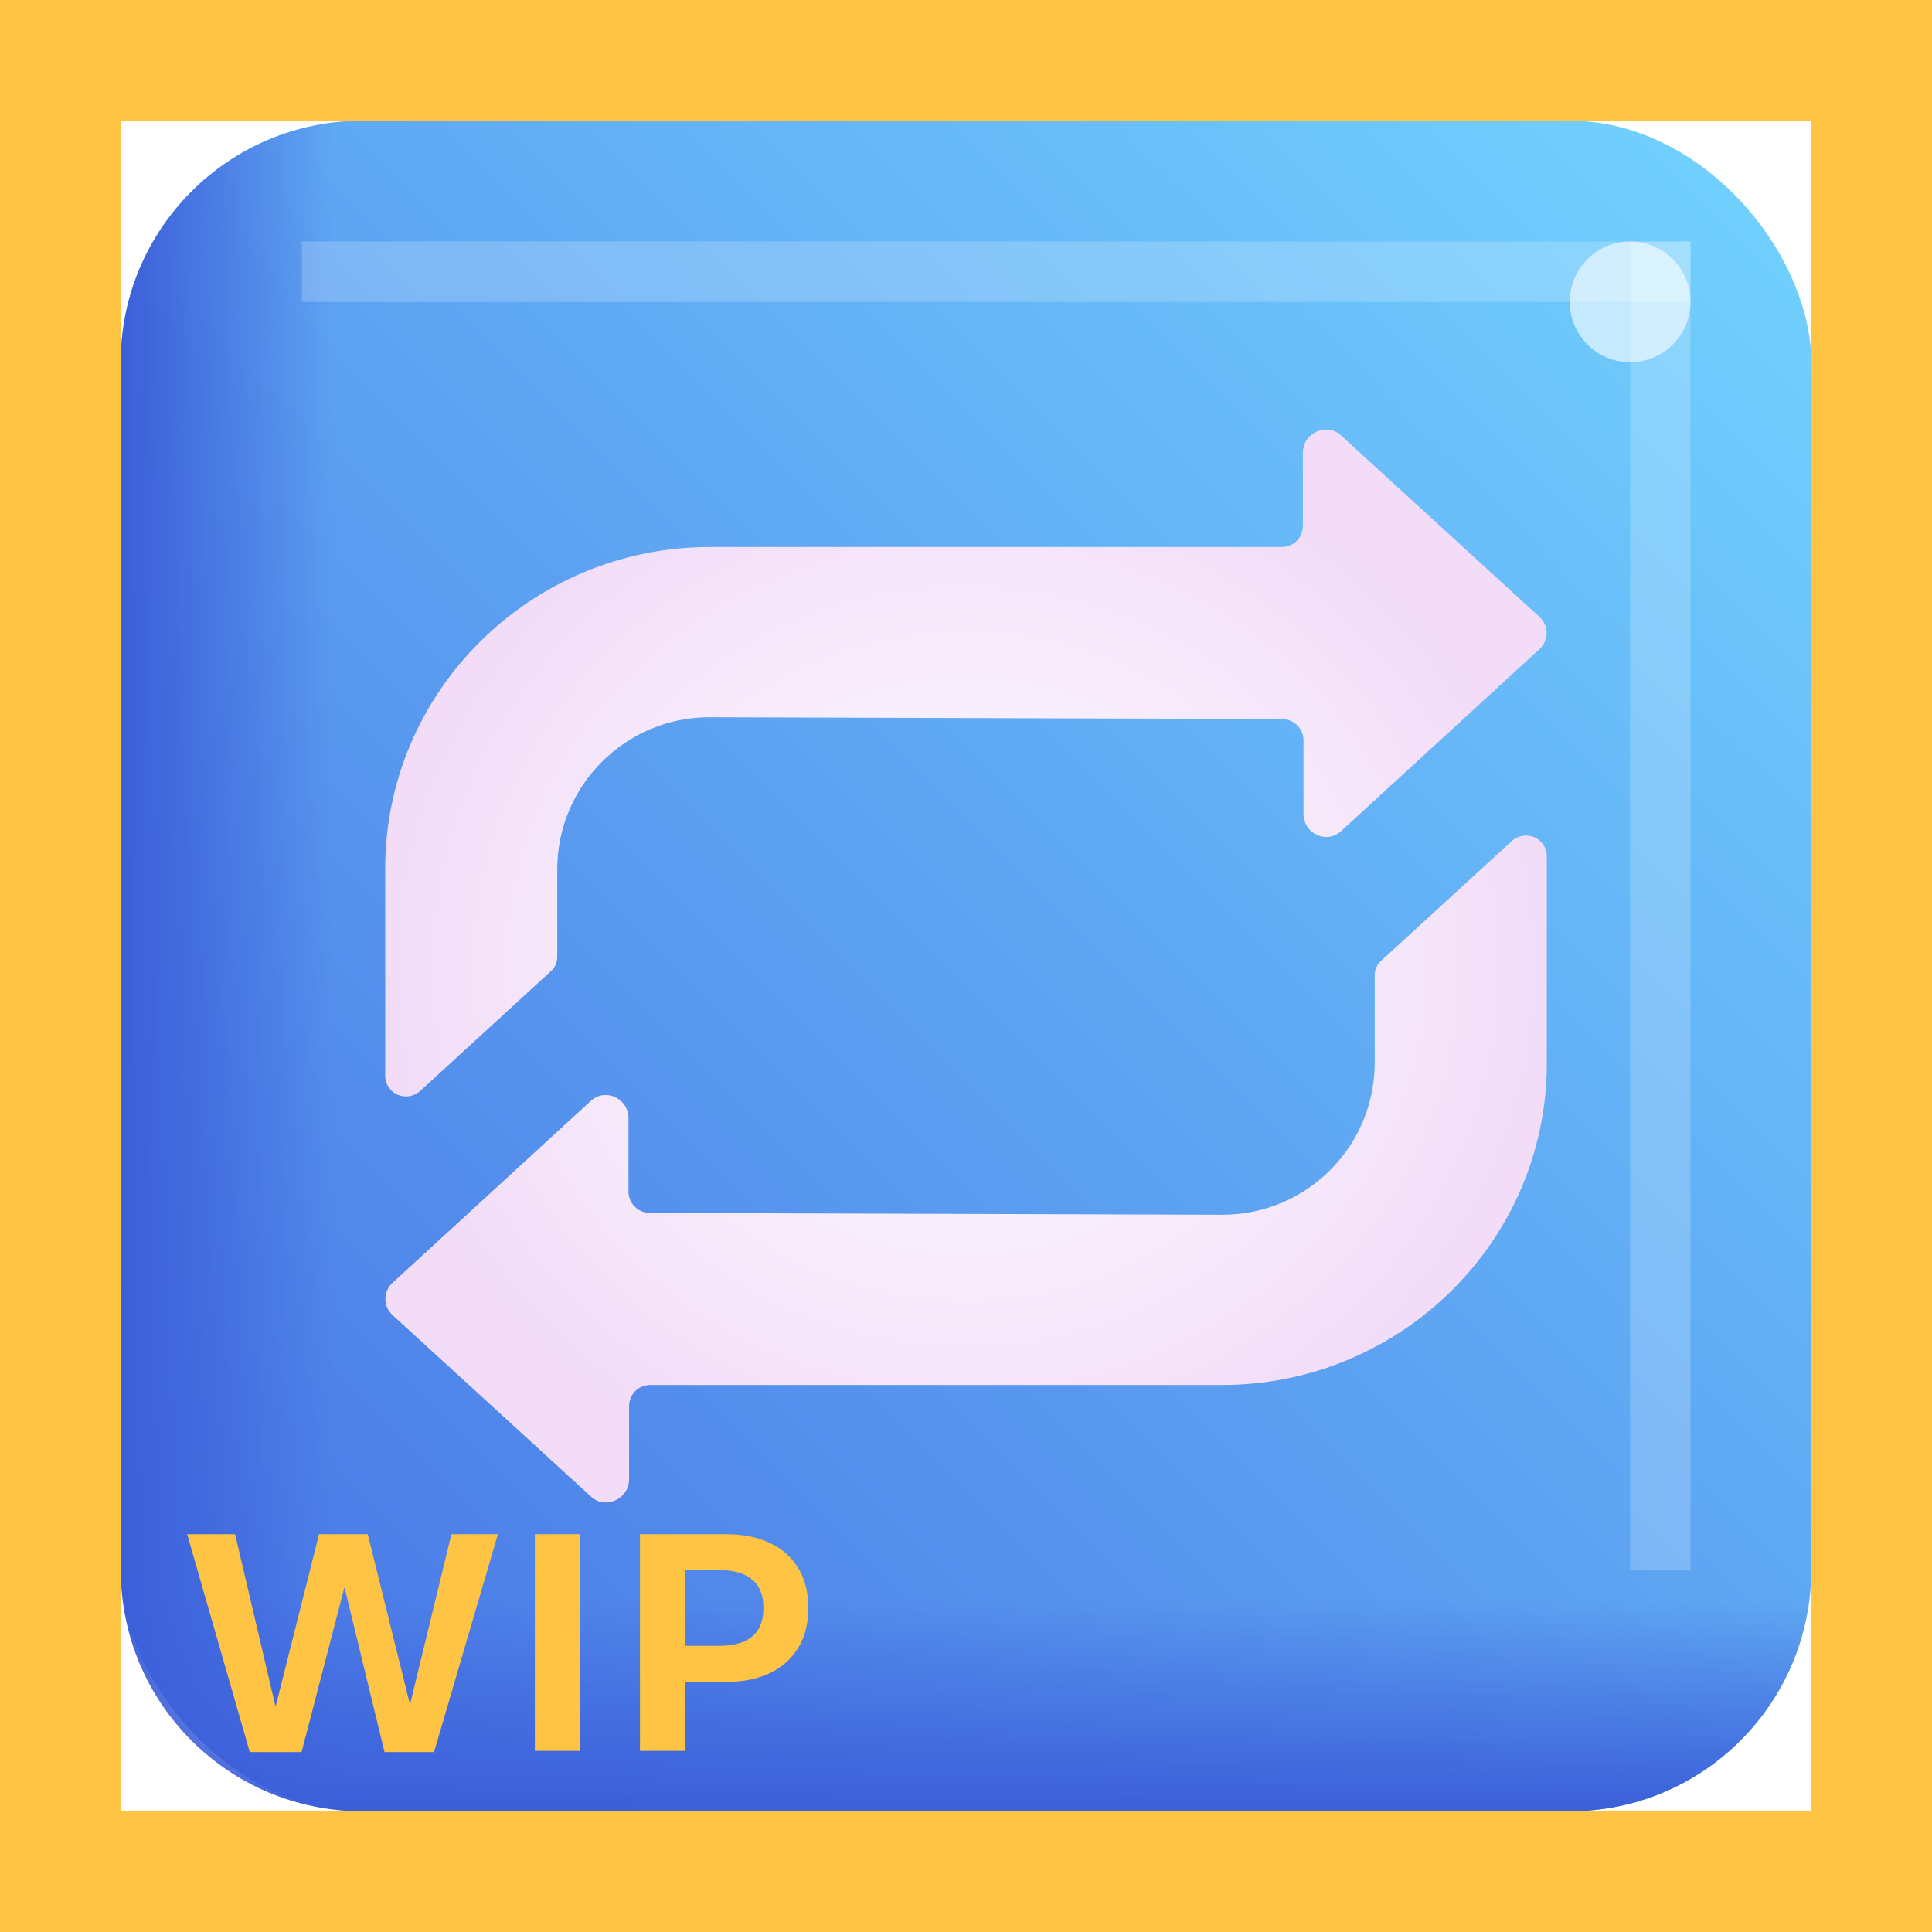 <svg width="32" height="32" viewBox="0 0 32 32" fill="none" xmlns="http://www.w3.org/2000/svg">
<rect x="2" y="2" width="28" height="28" rx="4" fill="url(#paint0_linear_4_1199)"/>
<path d="M2 26H30V26C30 28.209 28.209 30 26 30H6C3.791 30 2 28.209 2 26V26Z" fill="url(#paint1_linear_4_1199)"/>
<path d="M6 2L6 30V30C3.791 30 2 28.209 2 26L2 6C2 3.791 3.791 2 6 2V2Z" fill="url(#paint2_linear_4_1199)"/>
<g opacity="0.2" filter="url(#filter0_f_4_1199)">
<rect x="5" y="4" width="23" height="1" fill="white"/>
</g>
<g opacity="0.2" filter="url(#filter1_f_4_1199)">
<rect x="27" y="4" width="1" height="22" fill="white"/>
</g>
<g opacity="0.6" filter="url(#filter2_f_4_1199)">
<circle cx="27" cy="5" r="1" fill="white"/>
</g>
<path fill-rule="evenodd" clip-rule="evenodd" d="M25.49 10.21L22.22 7.22C21.99 6.99 21.59 7.16 21.58 7.49V8.71C21.58 8.9 21.43 9.06 21.23 9.06H11.74C8.79 9.07 6.38 11.45 6.38 14.39V17.81C6.38 18.12 6.73 18.27 6.96 18.07L9.12 16.09C9.19 16.03 9.23 15.94 9.23 15.85V14.4C9.23 13.01 10.36 11.88 11.75 11.88L21.24 11.91C21.43 11.91 21.59 12.07 21.59 12.26V13.48C21.59 13.81 21.98 13.99 22.22 13.76L25.49 10.76C25.66 10.61 25.66 10.36 25.49 10.21ZM6.51 21.79L9.78 24.78C10.01 25.01 10.41 24.84 10.42 24.51V23.29C10.42 23.1 10.57 22.94 10.77 22.94H20.26C23.21 22.93 25.62 20.55 25.62 17.61V14.19C25.62 13.88 25.27 13.73 25.04 13.93L22.88 15.91C22.81 15.97 22.77 16.06 22.77 16.15V17.6C22.77 18.99 21.64 20.12 20.25 20.12L10.76 20.09C10.57 20.09 10.41 19.93 10.41 19.74V18.52C10.41 18.19 10.02 18.01 9.78 18.24L6.51 21.24C6.34 21.39 6.34 21.64 6.51 21.79Z" fill="url(#paint3_radial_4_1199)"/>
<path d="M4.995 29.02H4.137L3.1 25.411H3.894L4.559 28.247H4.57L5.285 25.411H6.091L6.785 28.209H6.797L7.477 25.411H8.247L7.189 29.02H6.369L5.71 26.305H5.701L4.995 29.02Z" fill="#FFC444"/>
<path d="M9.604 29H8.859V25.411H9.604V29Z" fill="#FFC444"/>
<path d="M10.6 29V25.411H12.032C12.306 25.411 12.544 25.459 12.747 25.555C12.952 25.65 13.11 25.79 13.222 25.974C13.333 26.157 13.389 26.377 13.389 26.633C13.389 26.889 13.333 27.108 13.222 27.292C13.11 27.476 12.952 27.616 12.747 27.714C12.544 27.81 12.306 27.857 12.032 27.857H11.347V29H10.6ZM11.918 27.26C12.152 27.26 12.332 27.209 12.457 27.107C12.582 27.004 12.645 26.846 12.645 26.633C12.645 26.42 12.582 26.263 12.457 26.161C12.332 26.058 12.152 26.006 11.918 26.006H11.347V27.26H11.918Z" fill="#FFC444"/>
<path d="M0 0V-2H-2V0H0ZM32 0H34V-2H32V0ZM32 32V34H34V32H32ZM0 32H-2V34H0V32ZM0 2H32V-2H0V2ZM30 0V32H34V0H30ZM32 30H0V34H32V30ZM2 32V0H-2V32H2Z" fill="#FFC444"/>
<defs>
<filter id="filter0_f_4_1199" x="3" y="2" width="27" height="5" filterUnits="userSpaceOnUse" color-interpolation-filters="sRGB">
<feFlood flood-opacity="0" result="BackgroundImageFix"/>
<feBlend mode="normal" in="SourceGraphic" in2="BackgroundImageFix" result="shape"/>
<feGaussianBlur stdDeviation="1" result="effect1_foregroundBlur_4_1199"/>
</filter>
<filter id="filter1_f_4_1199" x="25" y="2" width="5" height="26" filterUnits="userSpaceOnUse" color-interpolation-filters="sRGB">
<feFlood flood-opacity="0" result="BackgroundImageFix"/>
<feBlend mode="normal" in="SourceGraphic" in2="BackgroundImageFix" result="shape"/>
<feGaussianBlur stdDeviation="1" result="effect1_foregroundBlur_4_1199"/>
</filter>
<filter id="filter2_f_4_1199" x="23" y="1" width="8" height="8" filterUnits="userSpaceOnUse" color-interpolation-filters="sRGB">
<feFlood flood-opacity="0" result="BackgroundImageFix"/>
<feBlend mode="normal" in="SourceGraphic" in2="BackgroundImageFix" result="shape"/>
<feGaussianBlur stdDeviation="1.5" result="effect1_foregroundBlur_4_1199"/>
</filter>
<linearGradient id="paint0_linear_4_1199" x1="30" y1="2" x2="2" y2="30" gradientUnits="userSpaceOnUse">
<stop stop-color="#73D4FF"/>
<stop offset="1" stop-color="#4670E4"/>
</linearGradient>
<linearGradient id="paint1_linear_4_1199" x1="19" y1="30" x2="19" y2="26.5" gradientUnits="userSpaceOnUse">
<stop stop-color="#3C5FD9"/>
<stop offset="1" stop-color="#3C5FD9" stop-opacity="0"/>
</linearGradient>
<linearGradient id="paint2_linear_4_1199" x1="2" y1="19" x2="5.5" y2="19" gradientUnits="userSpaceOnUse">
<stop stop-color="#3C5FD9"/>
<stop offset="1" stop-color="#3C5FD9" stop-opacity="0"/>
</linearGradient>
<radialGradient id="paint3_radial_4_1199" cx="0" cy="0" r="1" gradientUnits="userSpaceOnUse" gradientTransform="translate(16 16) rotate(90) scale(9 9.744)">
<stop stop-color="white"/>
<stop offset="1" stop-color="#F2DCF8"/>
</radialGradient>
</defs>
</svg>
